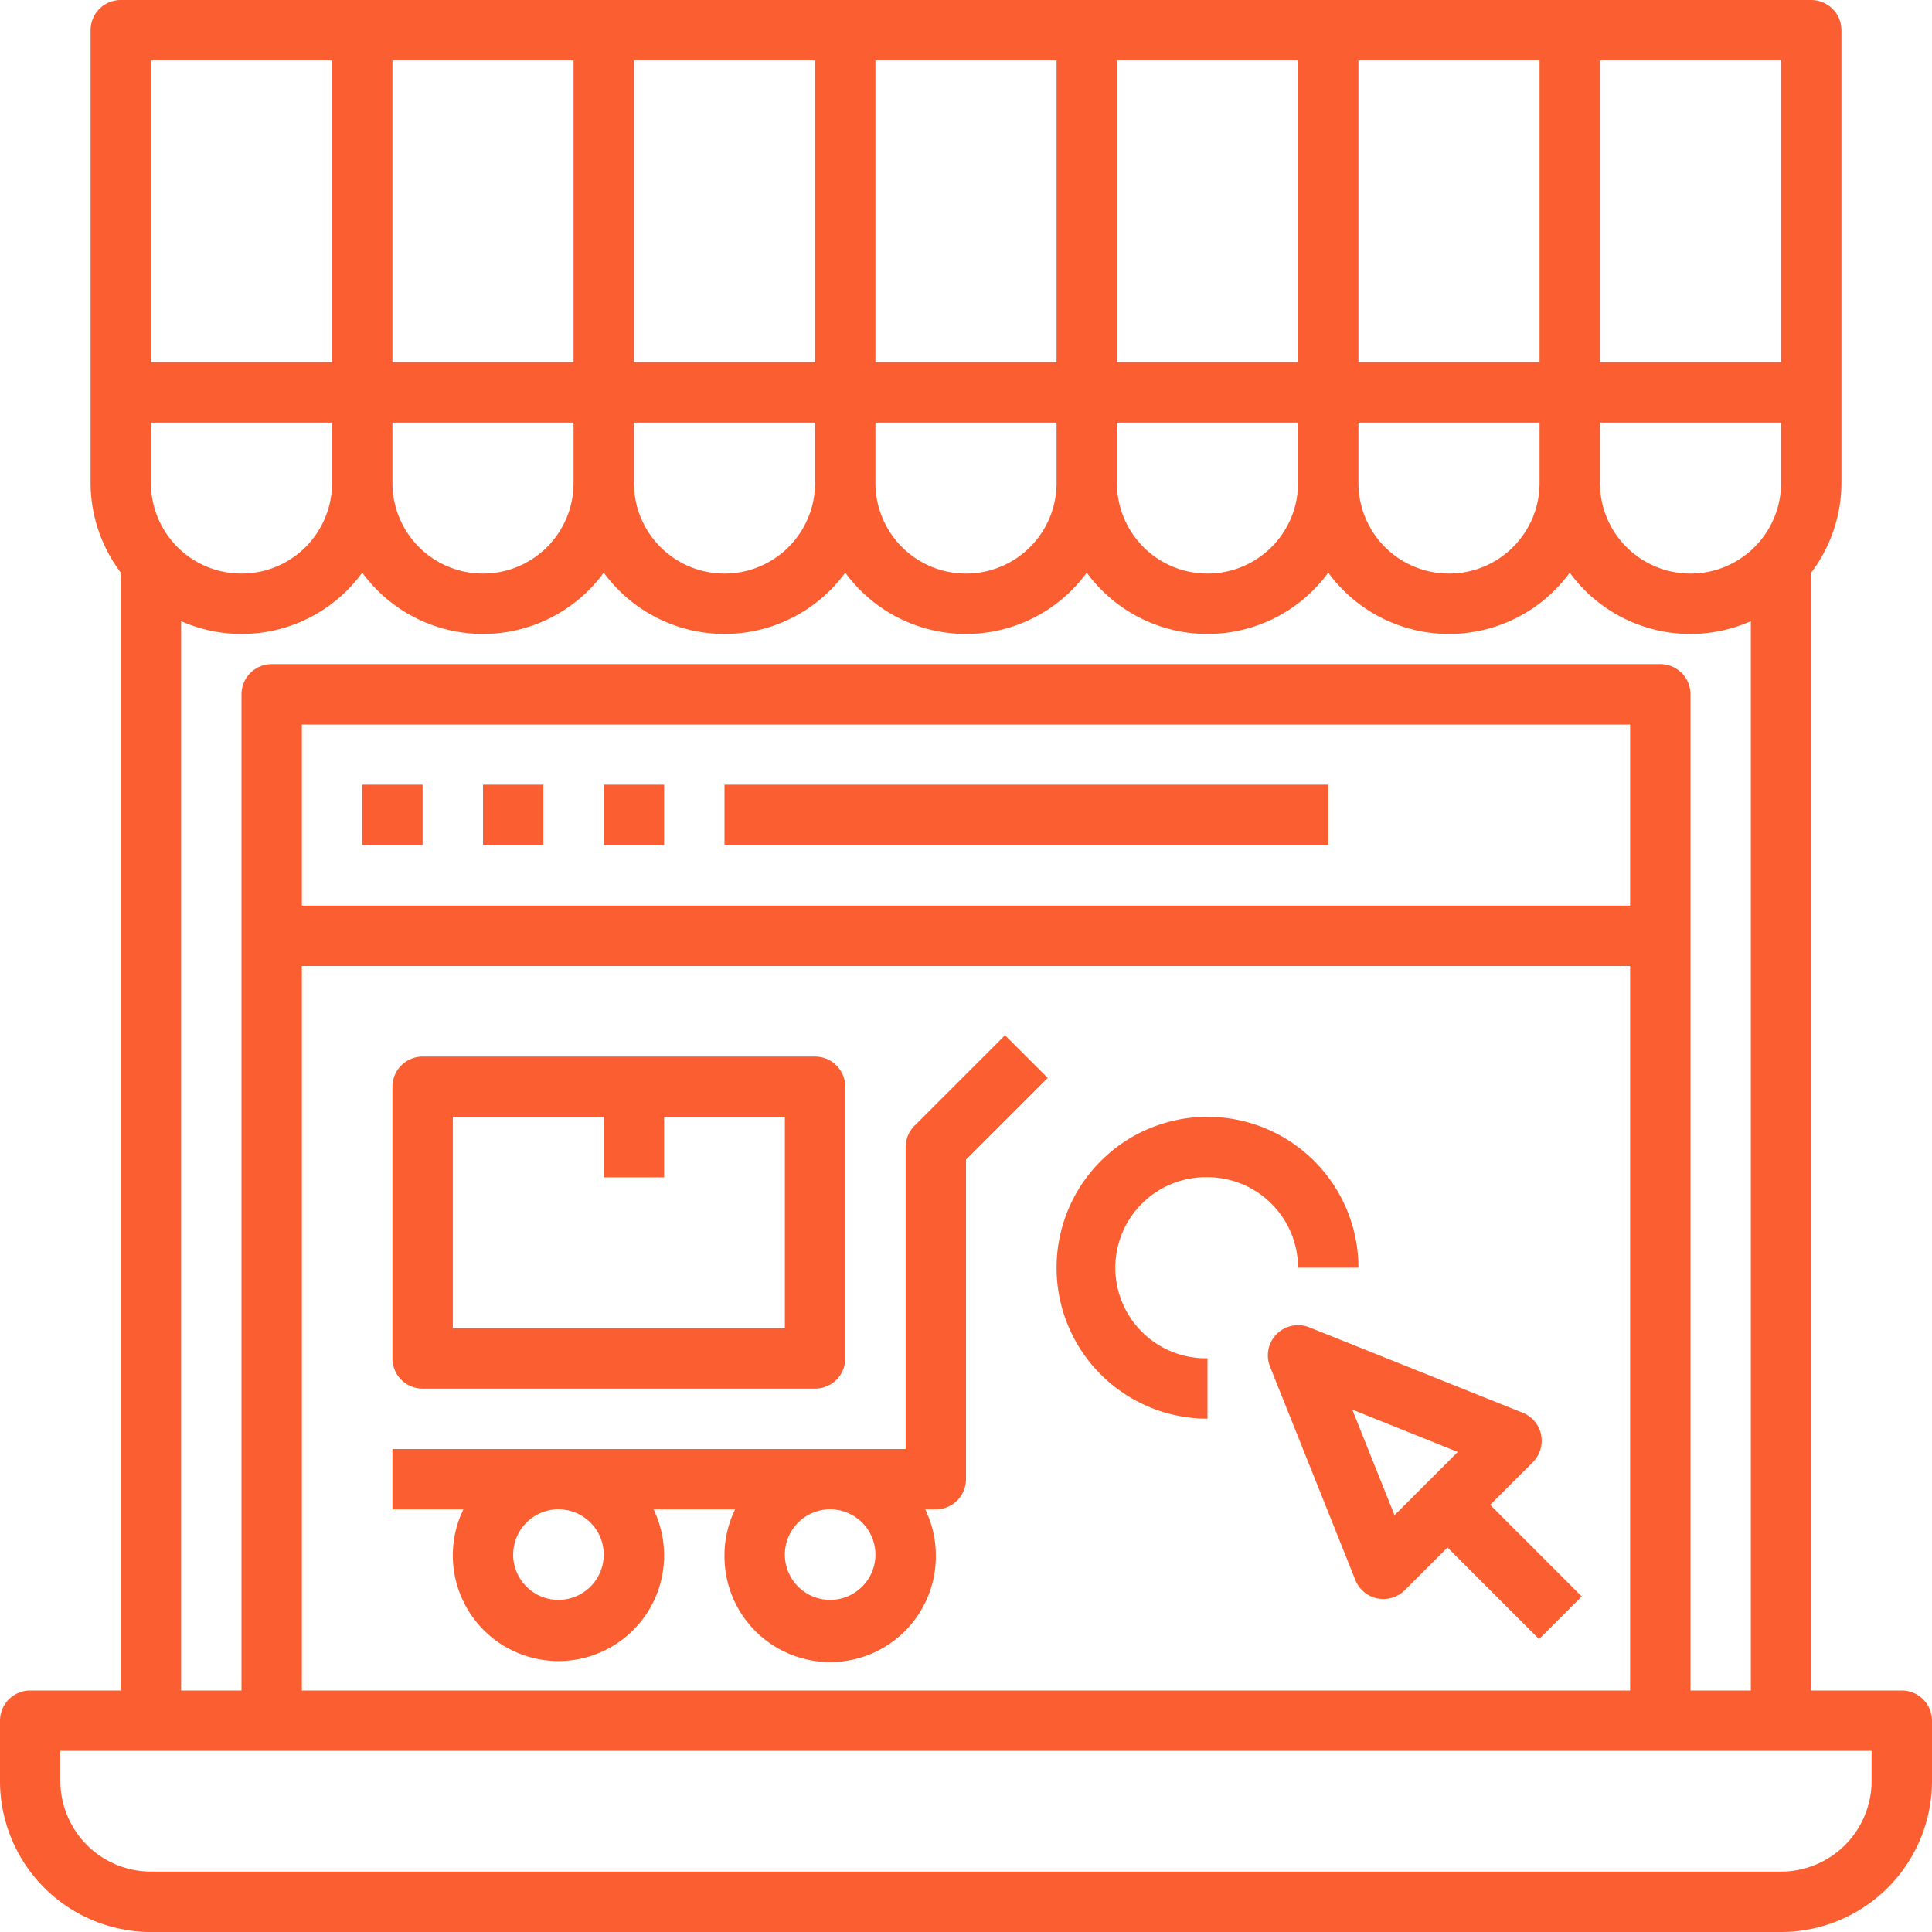 <svg xmlns="http://www.w3.org/2000/svg" width="66" height="66" viewBox="0 0 66 66">
  <defs>
    <style>
      .cls-1 {
        fill: #fa5e31;
        fill-rule: evenodd;
      }
    </style>
  </defs>
  <path id="_1" data-name="1" class="cls-1" d="M275.969,377.75h-3.094V339.594h-0.027a5.1,5.1,0,0,0,1.058-3.094V321.031A1.032,1.032,0,0,0,272.875,320h-57.75a1.032,1.032,0,0,0-1.031,1.031V336.5a5.1,5.1,0,0,0,1.058,3.094h-0.027V377.75h-3.094A1.032,1.032,0,0,0,211,378.781v2.063A5.162,5.162,0,0,0,216.156,386h55.688A5.162,5.162,0,0,0,277,380.844v-2.063a1.032,1.032,0,0,0-1.031-1.031h0Zm-59.813-43.313h6.188V336.5a3.094,3.094,0,0,1-6.188,0v-2.063h0Zm41.25-2.062V322.062h6.188v10.313h-6.188Zm-2.062,0h-6.188V322.062h6.188v10.313h0Zm-8.25,0h-6.188V322.062h6.188v10.313h0Zm-8.25,0h-6.188V322.062h6.188v10.313h0Zm-8.25,0h-6.188V322.062h6.188v10.313h0Zm-6.188,2.062h6.188V336.5a3.094,3.094,0,0,1-6.188,0v-2.063h0Zm8.25,0h6.188V336.5a3.094,3.094,0,0,1-6.188,0v-2.063h0Zm8.25,0h6.188V336.5a3.094,3.094,0,0,1-6.188,0v-2.063h0Zm8.25,0h6.188V336.5a3.094,3.094,0,0,1-6.188,0v-2.063h0Zm8.25,0h6.188V336.5a3.094,3.094,0,0,1-6.188,0v-2.063h0Zm8.25,0h6.188V336.5a3.094,3.094,0,0,1-6.188,0v-2.063h0Zm6.188-2.062h-6.188V322.062h6.188v10.313h0Zm-55.688-10.313h6.188v10.313h-6.188V322.062h0Zm1.031,19.157a5.1,5.1,0,0,0,6.188-1.657,5.11,5.11,0,0,0,8.25,0,5.11,5.11,0,0,0,8.25,0,5.11,5.11,0,0,0,8.25,0,5.11,5.11,0,0,0,8.25,0,5.11,5.11,0,0,0,8.25,0,5.1,5.1,0,0,0,6.187,1.657V377.75H268.75V343.719a1.032,1.032,0,0,0-1.031-1.032H220.281a1.032,1.032,0,0,0-1.031,1.032V377.75h-2.063V341.219h0ZM221.312,353h45.375v24.75H221.312V353h0Zm0-2.063V344.75h45.375v6.187H221.312Zm53.625,29.907a3.1,3.1,0,0,1-3.093,3.093H216.156a3.1,3.1,0,0,1-3.094-3.093v-1.032h61.875v1.032h0Zm-49.5-13.407h13.407a1.032,1.032,0,0,0,1.031-1.031v-9.281a1.032,1.032,0,0,0-1.031-1.031H225.437a1.032,1.032,0,0,0-1.031,1.031v9.281a1.032,1.032,0,0,0,1.031,1.031h0Zm1.032-9.281h5.156v2.063h2.062v-2.063h4.125v7.219H226.469v-7.219h0Zm15.771,0.3a1.029,1.029,0,0,0-.3.729V369.5H224.406v2.062h2.425a3.576,3.576,0,0,0-.362,1.547,3.609,3.609,0,1,0,6.857-1.547h2.786a3.576,3.576,0,0,0-.362,1.547,3.61,3.61,0,1,0,7.219,0,3.576,3.576,0,0,0-.362-1.547h0.362A1.032,1.032,0,0,0,244,370.531V359.614l2.792-2.791-1.459-1.458-3.093,3.093h0Zm-10.615,14.651a1.547,1.547,0,1,1-1.547-1.547,1.549,1.549,0,0,1,1.547,1.547h0Zm9.281,0a1.547,1.547,0,1,1-1.547-1.547,1.549,1.549,0,0,1,1.547,1.547h0Zm-17.531-26.3h2.062v2.063h-2.062v-2.063h0Zm4.125,0h2.062v2.063H227.5v-2.063h0Zm4.125,0h2.062v2.063h-2.062v-2.063h0Zm4.125,0h20.625v2.063H235.75v-2.063h0Zm27.615,23.141a1.032,1.032,0,0,0-.347-1.687l-7.292-2.918a1.033,1.033,0,0,0-1.341,1.342l2.917,7.292a1.032,1.032,0,0,0,1.687.346l1.458-1.458,3.13,3.13,1.458-1.458-3.129-3.13,1.459-1.459h0Zm-4.727,1.812-1.443-3.607L260.8,369.6l-2.163,2.164h0Zm-6.388-11.546a3.1,3.1,0,0,1,3.094,3.093h2.062a5.156,5.156,0,1,0-5.156,5.157v-2.063a3.094,3.094,0,1,1,0-6.187h0Z" transform="translate(-211 -320)"/>
</svg>
